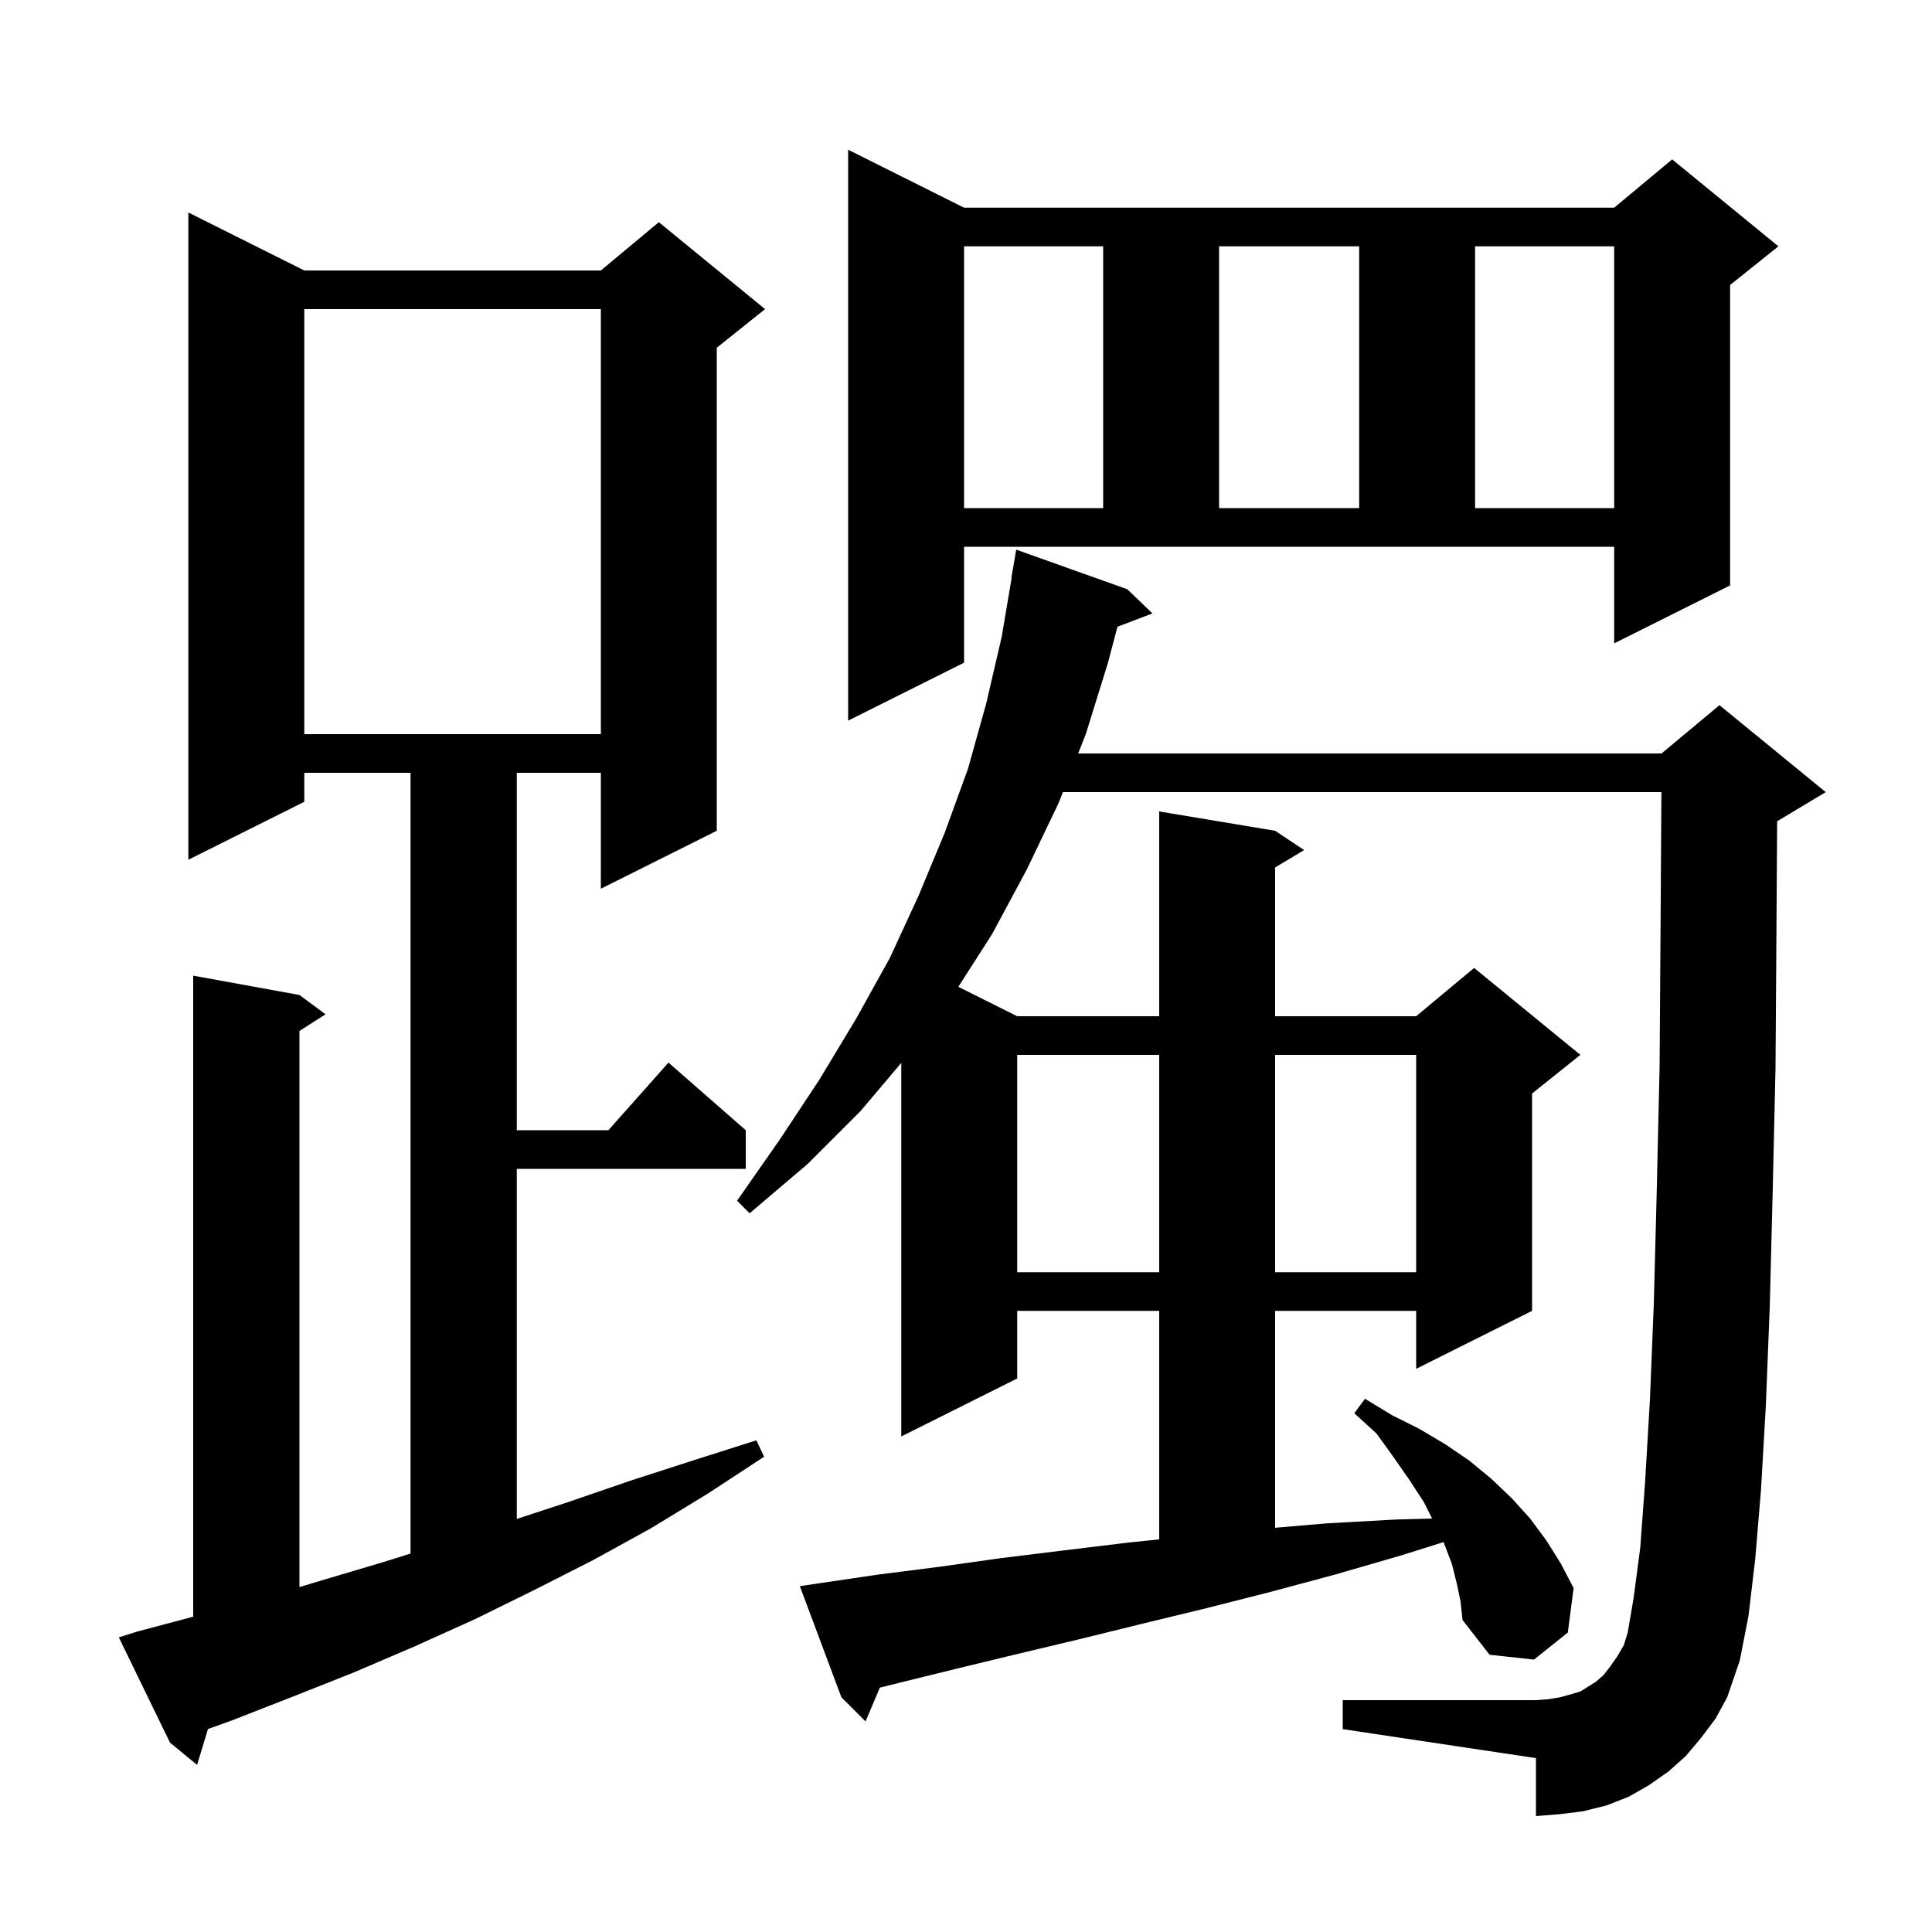 <svg xmlns="http://www.w3.org/2000/svg" xmlns:xlink="http://www.w3.org/1999/xlink" version="1.1" baseProfile="full" viewBox="0 0 200 200" width="200" height="200">
<g fill="black">
<path d="M 14.2 168.9 L 20.0 167.359 L 20.0 101.0 L 31.0 103.0 L 33.7 105.0 L 31.0 106.723 L 31.0 164.294 L 33.3 163.6 L 39.7 161.7 L 42.5 160.825 L 42.5 80.0 L 31.5 80.0 L 31.5 83.0 L 19.5 89.0 L 19.5 22.0 L 31.5 28.0 L 62.2 28.0 L 68.2 23.0 L 79.2 32.0 L 74.2 36.0 L 74.2 86.0 L 62.2 92.0 L 62.2 80.0 L 53.5 80.0 L 53.5 117.0 L 62.978 117.0 L 69.2 110.0 L 77.2 117.0 L 77.2 121.0 L 53.5 121.0 L 53.5 157.239 L 58.8 155.5 L 65.2 153.3 L 71.7 151.2 L 78.3 149.1 L 79.1 150.8 L 73.3 154.6 L 67.4 158.2 L 61.4 161.5 L 55.3 164.6 L 49.2 167.6 L 43.0 170.4 L 36.7 173.1 L 30.4 175.6 L 24.0 178.1 L 21.53 178.988 L 20.4 182.7 L 17.6 180.4 L 12.3 169.5 Z M 176.1 179.9 L 174.5 181.8 L 172.7 183.4 L 170.7 184.8 L 168.6 186.0 L 166.3 186.9 L 163.9 187.5 L 161.5 187.8 L 159.0 188.0 L 159.0 182.0 L 139.0 179.0 L 139.0 176.0 L 159.0 176.0 L 160.3 175.9 L 161.5 175.7 L 162.6 175.4 L 163.6 175.1 L 165.2 174.1 L 166.0 173.4 L 166.7 172.5 L 167.4 171.5 L 168.1 170.3 L 168.5 169.0 L 169.1 165.5 L 169.8 160.2 L 170.3 153.4 L 170.8 144.9 L 171.2 135.0 L 171.5 123.5 L 171.8 110.5 L 171.9 96.0 L 171.988 82.0 L 110.034 82.0 L 109.6 83.1 L 106.3 90.0 L 102.7 96.7 L 99.207 102.153 L 105.3 105.2 L 120.0 105.2 L 120.0 84.0 L 132.0 86.0 L 135.0 88.0 L 132.0 89.8 L 132.0 105.2 L 146.6 105.2 L 152.6 100.2 L 163.6 109.2 L 158.6 113.2 L 158.6 135.7 L 146.6 141.7 L 146.6 135.7 L 132.0 135.7 L 132.0 158.154 L 137.3 157.7 L 144.5 157.3 L 148.249 157.197 L 147.4 155.5 L 145.9 153.2 L 144.3 150.9 L 142.5 148.4 L 140.2 146.3 L 141.3 144.8 L 144.1 146.5 L 146.9 147.9 L 149.6 149.5 L 152.1 151.2 L 154.4 153.1 L 156.5 155.1 L 158.4 157.2 L 160.1 159.5 L 161.6 161.9 L 162.9 164.4 L 162.3 169.0 L 158.8 171.8 L 154.2 171.3 L 151.4 167.7 L 151.2 165.8 L 150.8 163.9 L 150.3 161.9 L 149.5 159.8 L 149.424 159.641 L 145.1 161.0 L 138.2 163.0 L 131.5 164.8 L 124.8 166.5 L 118.2 168.1 L 111.7 169.7 L 105.4 171.2 L 99.2 172.7 L 93.1 174.2 L 91.083 174.704 L 89.6 178.2 L 87.1 175.7 L 82.8 164.2 L 84.8 163.9 L 90.9 163.0 L 97.2 162.2 L 103.6 161.3 L 110.1 160.5 L 116.7 159.7 L 120.0 159.355 L 120.0 135.7 L 105.3 135.7 L 105.3 142.7 L 93.3 148.7 L 93.3 110.029 L 89.1 115.0 L 83.6 120.5 L 77.6 125.6 L 76.3 124.3 L 80.7 118.0 L 84.8 111.8 L 88.6 105.5 L 92.1 99.2 L 95.1 92.7 L 97.8 86.2 L 100.2 79.6 L 102.1 72.8 L 103.7 65.9 L 104.73 59.803 L 104.7 59.8 L 105.2 56.9 L 116.7 61.0 L 119.3 63.5 L 115.678 64.883 L 114.7 68.6 L 112.4 76.0 L 111.611 78.0 L 172.0 78.0 L 178.0 73.0 L 189.0 82.0 L 184.0 85.0 L 183.969 85.013 L 183.9 96.0 L 183.8 110.6 L 183.5 123.7 L 183.2 135.4 L 182.8 145.5 L 182.3 154.2 L 181.7 161.4 L 181.0 167.3 L 180.1 171.9 L 178.8 175.7 L 177.6 177.9 Z M 105.3 109.2 L 105.3 131.7 L 120.0 131.7 L 120.0 109.2 Z M 132.0 109.2 L 132.0 131.7 L 146.6 131.7 L 146.6 109.2 Z M 31.5 32.0 L 31.5 76.0 L 62.2 76.0 L 62.2 32.0 Z M 99.8 68.6 L 87.8 74.6 L 87.8 15.5 L 99.8 21.5 L 167.1 21.5 L 173.1 16.5 L 184.1 25.5 L 179.1 29.5 L 179.1 60.6 L 167.1 66.6 L 167.1 56.6 L 99.8 56.6 Z M 99.8 25.5 L 99.8 52.6 L 114.2 52.6 L 114.2 25.5 Z M 126.2 25.5 L 126.2 52.6 L 140.7 52.6 L 140.7 25.5 Z M 152.7 25.5 L 152.7 52.6 L 167.1 52.6 L 167.1 25.5 Z " />
</g>
</svg>

